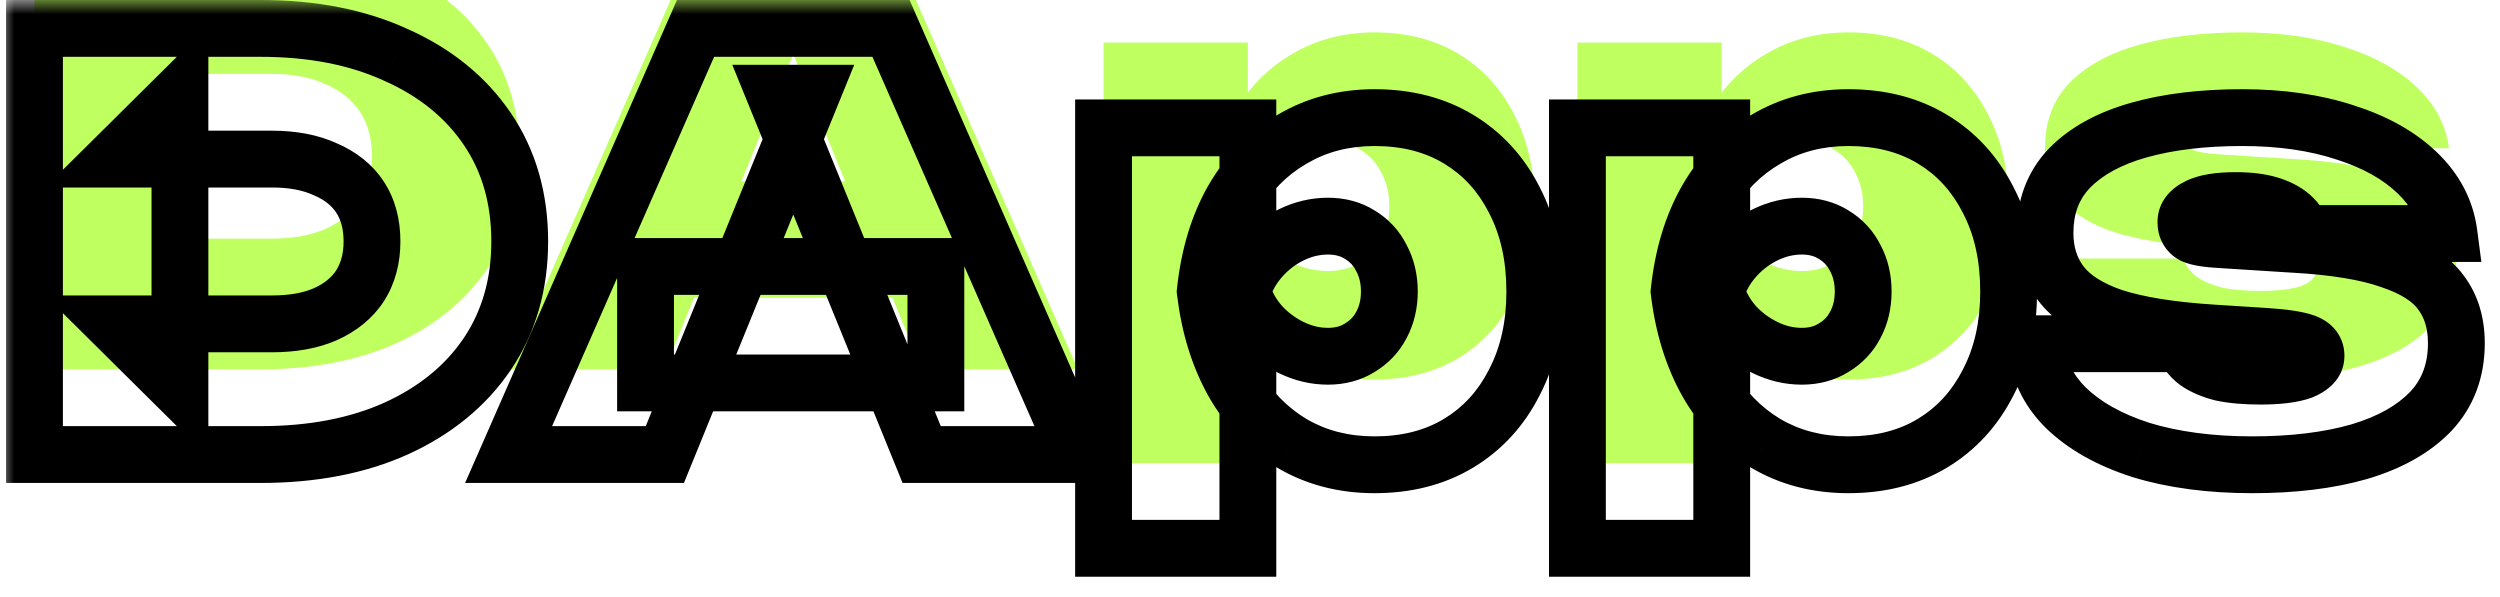 <svg width="88" height="21" viewBox="0 0 88 21" fill="none" xmlns="http://www.w3.org/2000/svg">
  <mask id="path-1-outside-1_33344_5524" maskUnits="userSpaceOnUse" x="0" y="0" width="88"
    height="21" fill="black">
    <rect fill="white" width="88" height="21" />
    <path
      d="M9.174 1C11 1 12.594 1.313 13.954 1.94C15.327 2.553 16.394 3.42 17.154 4.54C17.914 5.66 18.294 6.98 18.294 8.5C18.294 10.007 17.914 11.327 17.154 12.46C16.394 13.58 15.327 14.453 13.954 15.08C12.594 15.693 11 16 9.174 16H1.214V1H9.174ZM6.334 13.7L4.014 11.4H9.574C10.307 11.4 10.934 11.287 11.454 11.06C11.987 10.82 12.394 10.487 12.674 10.06C12.954 9.62 13.094 9.1 13.094 8.5C13.094 7.887 12.954 7.367 12.674 6.94C12.394 6.513 11.987 6.187 11.454 5.96C10.934 5.72 10.307 5.6 9.574 5.6H4.014L6.334 3.3V13.7ZM22.723 13.48V9.38H32.943V13.48H22.723ZM31.363 1L37.943 16H32.443L27.263 3.28H28.583L23.403 16H17.903L24.483 1H31.363ZM38.845 4.5H43.925V7.34L43.725 7.9V11.7L43.925 12.8V19.3H38.845V4.5ZM42.425 10.26C42.558 9.007 42.885 7.927 43.405 7.02C43.938 6.1 44.631 5.393 45.485 4.9C46.338 4.393 47.305 4.14 48.385 4.14C49.518 4.14 50.505 4.393 51.345 4.9C52.185 5.407 52.838 6.12 53.305 7.04C53.785 7.96 54.025 9.033 54.025 10.26C54.025 11.473 53.785 12.54 53.305 13.46C52.838 14.38 52.185 15.093 51.345 15.6C50.505 16.107 49.518 16.36 48.385 16.36C47.291 16.36 46.318 16.107 45.465 15.6C44.625 15.093 43.945 14.387 43.425 13.48C42.905 12.56 42.571 11.487 42.425 10.26ZM48.905 10.26C48.905 9.82 48.811 9.427 48.625 9.08C48.451 8.733 48.198 8.46 47.865 8.26C47.545 8.06 47.171 7.96 46.745 7.96C46.305 7.96 45.878 8.06 45.465 8.26C45.051 8.46 44.691 8.733 44.385 9.08C44.078 9.427 43.858 9.82 43.725 10.26C43.858 10.7 44.078 11.093 44.385 11.44C44.691 11.773 45.051 12.04 45.465 12.24C45.878 12.44 46.305 12.54 46.745 12.54C47.171 12.54 47.545 12.44 47.865 12.24C48.198 12.04 48.451 11.773 48.625 11.44C48.811 11.093 48.905 10.7 48.905 10.26ZM55.525 4.5H60.605V7.34L60.404 7.9V11.7L60.605 12.8V19.3H55.525V4.5ZM59.105 10.26C59.238 9.007 59.565 7.927 60.084 7.02C60.618 6.1 61.311 5.393 62.164 4.9C63.018 4.393 63.984 4.14 65.064 4.14C66.198 4.14 67.184 4.393 68.025 4.9C68.865 5.407 69.518 6.12 69.984 7.04C70.465 7.96 70.704 9.033 70.704 10.26C70.704 11.473 70.465 12.54 69.984 13.46C69.518 14.38 68.865 15.093 68.025 15.6C67.184 16.107 66.198 16.36 65.064 16.36C63.971 16.36 62.998 16.107 62.145 15.6C61.304 15.093 60.624 14.387 60.105 13.48C59.584 12.56 59.251 11.487 59.105 10.26ZM65.585 10.26C65.585 9.82 65.491 9.427 65.305 9.08C65.131 8.733 64.878 8.46 64.544 8.26C64.225 8.06 63.851 7.96 63.425 7.96C62.984 7.96 62.558 8.06 62.145 8.26C61.731 8.46 61.371 8.733 61.065 9.08C60.758 9.427 60.538 9.82 60.404 10.26C60.538 10.7 60.758 11.093 61.065 11.44C61.371 11.773 61.731 12.04 62.145 12.24C62.558 12.44 62.984 12.54 63.425 12.54C63.851 12.54 64.225 12.44 64.544 12.24C64.878 12.04 65.131 11.773 65.305 11.44C65.491 11.093 65.585 10.7 65.585 10.26ZM86.464 12.08C86.464 13.04 86.164 13.84 85.564 14.48C84.964 15.107 84.124 15.58 83.044 15.9C81.978 16.207 80.724 16.36 79.284 16.36C77.804 16.36 76.498 16.187 75.364 15.84C74.244 15.48 73.358 14.98 72.704 14.34C72.064 13.7 71.724 12.953 71.684 12.1H76.844C76.938 12.353 77.097 12.567 77.324 12.74C77.551 12.9 77.844 13.027 78.204 13.12C78.578 13.2 79.031 13.24 79.564 13.24C80.204 13.24 80.691 13.18 81.024 13.06C81.358 12.927 81.524 12.747 81.524 12.52C81.524 12.293 81.384 12.133 81.104 12.04C80.824 11.947 80.371 11.88 79.744 11.84L77.864 11.72C76.411 11.627 75.251 11.44 74.384 11.16C73.531 10.867 72.918 10.473 72.544 9.98C72.171 9.487 71.984 8.893 71.984 8.2C71.984 7.28 72.271 6.52 72.844 5.92C73.431 5.32 74.244 4.873 75.284 4.58C76.324 4.287 77.537 4.14 78.924 4.14C80.284 4.14 81.491 4.313 82.544 4.66C83.597 4.993 84.444 5.467 85.084 6.08C85.724 6.693 86.097 7.407 86.204 8.22H81.044C80.978 7.98 80.844 7.773 80.644 7.6C80.444 7.427 80.184 7.293 79.864 7.2C79.544 7.107 79.157 7.06 78.704 7.06C78.091 7.06 77.644 7.133 77.364 7.28C77.084 7.413 76.944 7.593 76.944 7.82C76.944 8.033 77.031 8.187 77.204 8.28C77.377 8.36 77.718 8.413 78.224 8.44L80.744 8.6C82.184 8.68 83.317 8.867 84.144 9.16C84.984 9.44 85.578 9.82 85.924 10.3C86.284 10.78 86.464 11.373 86.464 12.08Z" />
  </mask>
  <g filter="url(#filter0_i_33344_5524)">
    <path
      d="M9.174 1C11 1 12.594 1.313 13.954 1.94C15.327 2.553 16.394 3.42 17.154 4.54C17.914 5.66 18.294 6.98 18.294 8.5C18.294 10.007 17.914 11.327 17.154 12.46C16.394 13.58 15.327 14.453 13.954 15.08C12.594 15.693 11 16 9.174 16H1.214V1H9.174ZM6.334 13.7L4.014 11.4H9.574C10.307 11.4 10.934 11.287 11.454 11.06C11.987 10.82 12.394 10.487 12.674 10.06C12.954 9.62 13.094 9.1 13.094 8.5C13.094 7.887 12.954 7.367 12.674 6.94C12.394 6.513 11.987 6.187 11.454 5.96C10.934 5.72 10.307 5.6 9.574 5.6H4.014L6.334 3.3V13.7ZM22.723 13.48V9.38H32.943V13.48H22.723ZM31.363 1L37.943 16H32.443L27.263 3.28H28.583L23.403 16H17.903L24.483 1H31.363ZM38.845 4.5H43.925V7.34L43.725 7.9V11.7L43.925 12.8V19.3H38.845V4.5ZM42.425 10.26C42.558 9.007 42.885 7.927 43.405 7.02C43.938 6.1 44.631 5.393 45.485 4.9C46.338 4.393 47.305 4.14 48.385 4.14C49.518 4.14 50.505 4.393 51.345 4.9C52.185 5.407 52.838 6.12 53.305 7.04C53.785 7.96 54.025 9.033 54.025 10.26C54.025 11.473 53.785 12.54 53.305 13.46C52.838 14.38 52.185 15.093 51.345 15.6C50.505 16.107 49.518 16.36 48.385 16.36C47.291 16.36 46.318 16.107 45.465 15.6C44.625 15.093 43.945 14.387 43.425 13.48C42.905 12.56 42.571 11.487 42.425 10.26ZM48.905 10.26C48.905 9.82 48.811 9.427 48.625 9.08C48.451 8.733 48.198 8.46 47.865 8.26C47.545 8.06 47.171 7.96 46.745 7.96C46.305 7.96 45.878 8.06 45.465 8.26C45.051 8.46 44.691 8.733 44.385 9.08C44.078 9.427 43.858 9.82 43.725 10.26C43.858 10.7 44.078 11.093 44.385 11.44C44.691 11.773 45.051 12.04 45.465 12.24C45.878 12.44 46.305 12.54 46.745 12.54C47.171 12.54 47.545 12.44 47.865 12.24C48.198 12.04 48.451 11.773 48.625 11.44C48.811 11.093 48.905 10.7 48.905 10.26ZM55.525 4.5H60.605V7.34L60.404 7.9V11.7L60.605 12.8V19.3H55.525V4.5ZM59.105 10.26C59.238 9.007 59.565 7.927 60.084 7.02C60.618 6.1 61.311 5.393 62.164 4.9C63.018 4.393 63.984 4.14 65.064 4.14C66.198 4.14 67.184 4.393 68.025 4.9C68.865 5.407 69.518 6.12 69.984 7.04C70.465 7.96 70.704 9.033 70.704 10.26C70.704 11.473 70.465 12.54 69.984 13.46C69.518 14.38 68.865 15.093 68.025 15.6C67.184 16.107 66.198 16.36 65.064 16.36C63.971 16.36 62.998 16.107 62.145 15.6C61.304 15.093 60.624 14.387 60.105 13.48C59.584 12.56 59.251 11.487 59.105 10.26ZM65.585 10.26C65.585 9.82 65.491 9.427 65.305 9.08C65.131 8.733 64.878 8.46 64.544 8.26C64.225 8.06 63.851 7.96 63.425 7.96C62.984 7.96 62.558 8.06 62.145 8.26C61.731 8.46 61.371 8.733 61.065 9.08C60.758 9.427 60.538 9.82 60.404 10.26C60.538 10.7 60.758 11.093 61.065 11.44C61.371 11.773 61.731 12.04 62.145 12.24C62.558 12.44 62.984 12.54 63.425 12.54C63.851 12.54 64.225 12.44 64.544 12.24C64.878 12.04 65.131 11.773 65.305 11.44C65.491 11.093 65.585 10.7 65.585 10.26ZM86.464 12.08C86.464 13.04 86.164 13.84 85.564 14.48C84.964 15.107 84.124 15.58 83.044 15.9C81.978 16.207 80.724 16.36 79.284 16.36C77.804 16.36 76.498 16.187 75.364 15.84C74.244 15.48 73.358 14.98 72.704 14.34C72.064 13.7 71.724 12.953 71.684 12.1H76.844C76.938 12.353 77.097 12.567 77.324 12.74C77.551 12.9 77.844 13.027 78.204 13.12C78.578 13.2 79.031 13.24 79.564 13.24C80.204 13.24 80.691 13.18 81.024 13.06C81.358 12.927 81.524 12.747 81.524 12.52C81.524 12.293 81.384 12.133 81.104 12.04C80.824 11.947 80.371 11.88 79.744 11.84L77.864 11.72C76.411 11.627 75.251 11.44 74.384 11.16C73.531 10.867 72.918 10.473 72.544 9.98C72.171 9.487 71.984 8.893 71.984 8.2C71.984 7.28 72.271 6.52 72.844 5.92C73.431 5.32 74.244 4.873 75.284 4.58C76.324 4.287 77.537 4.14 78.924 4.14C80.284 4.14 81.491 4.313 82.544 4.66C83.597 4.993 84.444 5.467 85.084 6.08C85.724 6.693 86.097 7.407 86.204 8.22H81.044C80.978 7.98 80.844 7.773 80.644 7.6C80.444 7.427 80.184 7.293 79.864 7.2C79.544 7.107 79.157 7.06 78.704 7.06C78.091 7.06 77.644 7.133 77.364 7.28C77.084 7.413 76.944 7.593 76.944 7.82C76.944 8.033 77.031 8.187 77.204 8.28C77.377 8.36 77.718 8.413 78.224 8.44L80.744 8.6C82.184 8.68 83.317 8.867 84.144 9.16C84.984 9.44 85.578 9.82 85.924 10.3C86.284 10.78 86.464 11.373 86.464 12.08Z"
      fill="#BFFF60" />
  </g>
  <path
    d="M13.954 1.94L13.535 2.848L13.546 2.853L13.954 1.94ZM17.154 4.54L17.981 3.978L17.981 3.978L17.154 4.54ZM17.154 12.46L17.981 13.021L17.984 13.017L17.154 12.46ZM13.954 15.08L14.365 15.992L14.369 15.99L13.954 15.08ZM1.214 16H0.214V17H1.214V16ZM1.214 1V-1.19209e-06H0.214V1H1.214ZM6.334 13.7L5.63 14.41L7.334 16.099V13.7H6.334ZM4.014 11.4V10.4H1.585L3.31 12.11L4.014 11.4ZM11.454 11.06L11.853 11.977L11.864 11.972L11.454 11.06ZM12.674 10.06L13.51 10.609L13.517 10.597L12.674 10.06ZM12.674 6.94L11.838 7.489L11.838 7.489L12.674 6.94ZM11.454 5.96L11.035 6.868L11.049 6.874L11.062 6.88L11.454 5.96ZM4.014 5.6L3.31 4.89L1.585 6.6H4.014V5.6ZM6.334 3.3H7.334V0.9L5.63 2.59L6.334 3.3ZM9.174 2C10.887 2 12.332 2.294 13.535 2.848L14.372 1.032C12.855 0.333 11.114 -1.19209e-06 9.174 -1.19209e-06V2ZM13.546 2.853C14.769 3.399 15.682 4.152 16.326 5.101L17.981 3.978C17.105 2.688 15.885 1.707 14.361 1.027L13.546 2.853ZM16.326 5.101C16.96 6.036 17.294 7.155 17.294 8.5H19.294C19.294 6.805 18.867 5.284 17.981 3.978L16.326 5.101ZM17.294 8.5C17.294 9.83 16.961 10.951 16.323 11.903L17.984 13.017C18.866 11.702 19.294 10.184 19.294 8.5H17.294ZM16.326 11.899C15.681 12.85 14.765 13.611 13.539 14.17L14.369 15.99C15.889 15.296 17.107 14.31 17.981 13.021L16.326 11.899ZM13.543 14.168C12.337 14.712 10.89 15 9.174 15V17C11.111 17 12.85 16.675 14.365 15.992L13.543 14.168ZM9.174 15H1.214V17H9.174V15ZM2.214 16V1H0.214V16H2.214ZM1.214 2H9.174V-1.19209e-06H1.214V2ZM7.038 12.99L4.718 10.69L3.31 12.11L5.63 14.41L7.038 12.99ZM4.014 12.4H9.574V10.4H4.014V12.4ZM9.574 12.4C10.406 12.4 11.176 12.272 11.853 11.977L11.054 10.143C10.691 10.302 10.208 10.4 9.574 10.4V12.4ZM11.864 11.972C12.545 11.665 13.111 11.217 13.51 10.609L11.838 9.511C11.677 9.757 11.429 9.975 11.043 10.148L11.864 11.972ZM13.517 10.597C13.914 9.973 14.094 9.261 14.094 8.5H12.094C12.094 8.939 11.993 9.267 11.83 9.523L13.517 10.597ZM14.094 8.5C14.094 7.732 13.917 7.011 13.51 6.391L11.838 7.489C11.991 7.722 12.094 8.042 12.094 8.5H14.094ZM13.51 6.391C13.107 5.778 12.534 5.333 11.845 5.04L11.062 6.88C11.44 7.041 11.68 7.249 11.838 7.489L13.51 6.391ZM11.873 5.052C11.19 4.737 10.413 4.6 9.574 4.6V6.6C10.201 6.6 10.677 6.703 11.035 6.868L11.873 5.052ZM9.574 4.6H4.014V6.6H9.574V4.6ZM4.718 6.31L7.038 4.01L5.63 2.59L3.31 4.89L4.718 6.31ZM5.334 3.3V13.7H7.334V3.3H5.334ZM22.723 13.48H21.723V14.48H22.723V13.48ZM22.723 9.38V8.38H21.723V9.38H22.723ZM32.943 9.38H33.943V8.38H32.943V9.38ZM32.943 13.48V14.48H33.943V13.48H32.943ZM31.363 1L32.279 0.598L32.016 -1.19209e-06H31.363V1ZM37.943 16V17H39.474L38.859 15.598L37.943 16ZM32.443 16L31.517 16.377L31.77 17H32.443V16ZM27.263 3.28V2.28H25.776L26.337 3.657L27.263 3.28ZM28.583 3.28L29.509 3.657L30.07 2.28H28.583V3.28ZM23.403 16V17H24.075L24.329 16.377L23.403 16ZM17.903 16L16.987 15.598L16.372 17H17.903V16ZM24.483 1V-1.19209e-06H23.83L23.567 0.598L24.483 1ZM23.723 13.48V9.38H21.723V13.48H23.723ZM22.723 10.38H32.943V8.38H22.723V10.38ZM31.943 9.38V13.48H33.943V9.38H31.943ZM32.943 12.48H22.723V14.48H32.943V12.48ZM30.447 1.402L37.027 16.402L38.859 15.598L32.279 0.598L30.447 1.402ZM37.943 15H32.443V17H37.943V15ZM33.369 15.623L28.189 2.903L26.337 3.657L31.517 16.377L33.369 15.623ZM27.263 4.28H28.583V2.28H27.263V4.28ZM27.657 2.903L22.477 15.623L24.329 16.377L29.509 3.657L27.657 2.903ZM23.403 15H17.903V17H23.403V15ZM18.819 16.402L25.399 1.402L23.567 0.598L16.987 15.598L18.819 16.402ZM24.483 2H31.363V-1.19209e-06H24.483V2ZM38.845 4.5V3.5H37.845V4.5H38.845ZM43.925 4.5H44.925V3.5H43.925V4.5ZM43.925 7.34L44.867 7.676L44.925 7.513V7.34H43.925ZM43.725 7.9L42.783 7.564L42.725 7.727V7.9H43.725ZM43.725 11.7H42.725V11.79L42.741 11.879L43.725 11.7ZM43.925 12.8H44.925V12.71L44.909 12.621L43.925 12.8ZM43.925 19.3V20.3H44.925V19.3H43.925ZM38.845 19.3H37.845V20.3H38.845V19.3ZM42.425 10.26L41.43 10.154L41.418 10.267L41.432 10.379L42.425 10.26ZM43.405 7.02L42.54 6.518L42.537 6.522L43.405 7.02ZM45.485 4.9L45.985 5.766L45.995 5.76L45.485 4.9ZM51.345 4.9L50.828 5.756V5.756L51.345 4.9ZM53.305 7.04L52.413 7.492L52.418 7.503L53.305 7.04ZM53.305 13.46L52.418 12.997L52.413 13.008L53.305 13.46ZM51.345 15.6L50.828 14.744L51.345 15.6ZM45.465 15.6L44.948 16.456L44.954 16.46L45.465 15.6ZM43.425 13.48L42.554 13.972L42.557 13.977L43.425 13.48ZM48.625 9.08L47.73 9.527L47.737 9.541L47.744 9.554L48.625 9.08ZM47.865 8.26L47.335 9.108L47.343 9.113L47.35 9.117L47.865 8.26ZM45.465 8.26L45.029 7.36L45.465 8.26ZM43.725 10.26L42.768 9.97L42.68 10.26L42.768 10.55L43.725 10.26ZM44.385 11.44L43.636 12.103L43.642 12.11L43.649 12.117L44.385 11.44ZM45.465 12.24L45.029 13.14V13.14L45.465 12.24ZM47.865 12.24L47.35 11.383L47.343 11.387L47.335 11.392L47.865 12.24ZM48.625 11.44L47.744 10.966L47.741 10.972L47.737 10.979L48.625 11.44ZM38.845 5.5H43.925V3.5H38.845V5.5ZM42.925 4.5V7.34H44.925V4.5H42.925ZM42.983 7.004L42.783 7.564L44.666 8.236L44.867 7.676L42.983 7.004ZM42.725 7.9V11.7H44.725V7.9H42.725ZM42.741 11.879L42.941 12.979L44.909 12.621L44.709 11.521L42.741 11.879ZM42.925 12.8V19.3H44.925V12.8H42.925ZM43.925 18.3H38.845V20.3H43.925V18.3ZM39.845 19.3V4.5H37.845V19.3H39.845ZM43.419 10.366C43.541 9.223 43.834 8.282 44.272 7.518L42.537 6.522C41.936 7.572 41.575 8.791 41.43 10.154L43.419 10.366ZM44.27 7.522C44.723 6.74 45.295 6.165 45.985 5.766L44.984 4.034C43.968 4.622 43.154 5.46 42.54 6.518L44.27 7.522ZM45.995 5.76C46.681 5.353 47.468 5.14 48.385 5.14V3.14C47.142 3.14 45.996 3.434 44.974 4.04L45.995 5.76ZM48.385 5.14C49.365 5.14 50.167 5.357 50.828 5.756L51.861 4.044C50.843 3.429 49.671 3.14 48.385 3.14V5.14ZM50.828 5.756C51.499 6.161 52.026 6.73 52.413 7.492L54.197 6.588C53.65 5.51 52.87 4.652 51.861 4.044L50.828 5.756ZM52.418 7.503C52.811 8.256 53.025 9.165 53.025 10.26H55.025C55.025 8.902 54.758 7.664 54.191 6.577L52.418 7.503ZM53.025 10.26C53.025 11.339 52.812 12.243 52.418 12.997L54.191 13.923C54.758 12.837 55.025 11.607 55.025 10.26H53.025ZM52.413 13.008C52.026 13.77 51.499 14.339 50.828 14.744L51.861 16.456C52.87 15.848 53.65 14.991 54.197 13.912L52.413 13.008ZM50.828 14.744C50.167 15.143 49.365 15.36 48.385 15.36V17.36C49.671 17.36 50.843 17.071 51.861 16.456L50.828 14.744ZM48.385 15.36C47.452 15.36 46.659 15.146 45.975 14.74L44.954 16.46C45.977 17.067 47.131 17.36 48.385 17.36V15.36ZM45.981 14.744C45.296 14.331 44.733 13.752 44.292 12.982L42.557 13.977C43.156 15.022 43.953 15.856 44.948 16.456L45.981 14.744ZM44.295 12.988C43.85 12.201 43.551 11.258 43.418 10.141L41.432 10.379C41.592 11.715 41.959 12.919 42.554 13.972L44.295 12.988ZM49.905 10.26C49.905 9.674 49.779 9.115 49.505 8.606L47.744 9.554C47.844 9.739 47.905 9.966 47.905 10.26H49.905ZM49.519 8.633C49.261 8.115 48.875 7.7 48.379 7.403L47.35 9.117C47.521 9.22 47.642 9.351 47.73 9.527L49.519 8.633ZM48.395 7.412C47.896 7.1 47.334 6.96 46.745 6.96V8.96C47.009 8.96 47.194 9.02 47.335 9.108L48.395 7.412ZM46.745 6.96C46.147 6.96 45.572 7.097 45.029 7.36L45.9 9.16C46.184 9.023 46.462 8.96 46.745 8.96V6.96ZM45.029 7.36C44.496 7.618 44.029 7.972 43.636 8.417L45.134 9.743C45.353 9.494 45.607 9.302 45.9 9.16L45.029 7.36ZM43.636 8.417C43.234 8.871 42.943 9.391 42.768 9.97L44.682 10.55C44.773 10.249 44.922 9.982 45.134 9.743L43.636 8.417ZM42.768 10.55C42.943 11.129 43.234 11.649 43.636 12.103L45.134 10.777C44.922 10.538 44.773 10.271 44.682 9.97L42.768 10.55ZM43.649 12.117C44.042 12.544 44.504 12.886 45.029 13.14L45.9 11.34C45.599 11.194 45.341 11.002 45.121 10.763L43.649 12.117ZM45.029 13.14C45.572 13.403 46.147 13.54 46.745 13.54V11.54C46.462 11.54 46.184 11.477 45.9 11.34L45.029 13.14ZM46.745 13.54C47.334 13.54 47.896 13.4 48.395 13.088L47.335 11.392C47.194 11.48 47.009 11.54 46.745 11.54V13.54ZM48.379 13.098C48.865 12.806 49.25 12.405 49.512 11.901L47.737 10.979C47.653 11.142 47.531 11.274 47.35 11.383L48.379 13.098ZM49.505 11.914C49.779 11.405 49.905 10.846 49.905 10.26H47.905C47.905 10.554 47.844 10.781 47.744 10.966L49.505 11.914ZM55.525 4.5V3.5H54.525V4.5H55.525ZM60.605 4.5H61.605V3.5H60.605V4.5ZM60.605 7.34L61.546 7.676L61.605 7.513V7.34H60.605ZM60.404 7.9L59.463 7.564L59.404 7.727V7.9H60.404ZM60.404 11.7H59.404V11.79L59.421 11.879L60.404 11.7ZM60.605 12.8H61.605V12.71L61.588 12.621L60.605 12.8ZM60.605 19.3V20.3H61.605V19.3H60.605ZM55.525 19.3H54.525V20.3H55.525V19.3ZM59.105 10.26L58.11 10.154L58.098 10.267L58.111 10.379L59.105 10.26ZM60.084 7.02L59.219 6.518L59.217 6.522L60.084 7.02ZM62.164 4.9L62.665 5.766L62.675 5.76L62.164 4.9ZM68.025 4.9L67.508 5.756V5.756L68.025 4.9ZM69.984 7.04L69.093 7.492L69.098 7.503L69.984 7.04ZM69.984 13.46L69.098 12.997L69.093 13.008L69.984 13.46ZM68.025 15.6L67.508 14.744L68.025 15.6ZM62.145 15.6L61.628 16.456L61.634 16.46L62.145 15.6ZM60.105 13.48L59.234 13.972L59.237 13.977L60.105 13.48ZM65.305 9.08L64.41 9.527L64.417 9.541L64.424 9.554L65.305 9.08ZM64.544 8.26L64.014 9.108L64.022 9.113L64.03 9.117L64.544 8.26ZM62.145 8.26L61.709 7.36L62.145 8.26ZM60.404 10.26L59.447 9.97L59.359 10.26L59.447 10.55L60.404 10.26ZM61.065 11.44L60.316 12.103L60.322 12.11L60.328 12.117L61.065 11.44ZM62.145 12.24L61.709 13.14V13.14L62.145 12.24ZM64.544 12.24L64.03 11.383L64.022 11.387L64.014 11.392L64.544 12.24ZM65.305 11.44L64.424 10.966L64.421 10.972L64.417 10.979L65.305 11.44ZM55.525 5.5H60.605V3.5H55.525V5.5ZM59.605 4.5V7.34H61.605V4.5H59.605ZM59.663 7.004L59.463 7.564L61.346 8.236L61.546 7.676L59.663 7.004ZM59.404 7.9V11.7H61.404V7.9H59.404ZM59.421 11.879L59.621 12.979L61.588 12.621L61.388 11.521L59.421 11.879ZM59.605 12.8V19.3H61.605V12.8H59.605ZM60.605 18.3H55.525V20.3H60.605V18.3ZM56.525 19.3V4.5H54.525V19.3H56.525ZM60.099 10.366C60.221 9.223 60.514 8.282 60.952 7.518L59.217 6.522C58.615 7.572 58.255 8.791 58.11 10.154L60.099 10.366ZM60.95 7.522C61.402 6.74 61.975 6.165 62.665 5.766L61.664 4.034C60.648 4.622 59.833 5.46 59.219 6.518L60.95 7.522ZM62.675 5.76C63.36 5.353 64.148 5.14 65.064 5.14V3.14C63.821 3.14 62.675 3.434 61.654 4.04L62.675 5.76ZM65.064 5.14C66.044 5.14 66.847 5.357 67.508 5.756L68.541 4.044C67.522 3.429 66.351 3.14 65.064 3.14V5.14ZM67.508 5.756C68.179 6.161 68.706 6.73 69.093 7.492L70.876 6.588C70.329 5.51 69.55 4.652 68.541 4.044L67.508 5.756ZM69.098 7.503C69.491 8.256 69.704 9.165 69.704 10.26H71.704C71.704 8.902 71.438 7.664 70.871 6.577L69.098 7.503ZM69.704 10.26C69.704 11.339 69.492 12.243 69.098 12.997L70.871 13.923C71.437 12.837 71.704 11.607 71.704 10.26H69.704ZM69.093 13.008C68.706 13.77 68.179 14.339 67.508 14.744L68.541 16.456C69.55 15.848 70.329 14.991 70.876 13.912L69.093 13.008ZM67.508 14.744C66.847 15.143 66.044 15.36 65.064 15.36V17.36C66.351 17.36 67.522 17.071 68.541 16.456L67.508 14.744ZM65.064 15.36C64.132 15.36 63.338 15.146 62.655 14.74L61.634 16.46C62.657 17.067 63.81 17.36 65.064 17.36V15.36ZM62.661 14.744C61.976 14.331 61.413 13.752 60.972 12.982L59.237 13.977C59.836 15.022 60.633 15.856 61.628 16.456L62.661 14.744ZM60.975 12.988C60.53 12.201 60.231 11.258 60.097 10.141L58.111 10.379C58.271 11.715 58.639 12.919 59.234 13.972L60.975 12.988ZM66.584 10.26C66.584 9.674 66.459 9.115 66.185 8.606L64.424 9.554C64.523 9.739 64.584 9.966 64.584 10.26H66.584ZM66.199 8.633C65.94 8.115 65.555 7.7 65.059 7.403L64.03 9.117C64.201 9.22 64.322 9.351 64.41 9.527L66.199 8.633ZM65.075 7.412C64.576 7.1 64.013 6.96 63.425 6.96V8.96C63.689 8.96 63.873 9.02 64.014 9.108L65.075 7.412ZM63.425 6.96C62.827 6.96 62.252 7.097 61.709 7.36L62.58 9.16C62.864 9.023 63.142 8.96 63.425 8.96V6.96ZM61.709 7.36C61.175 7.618 60.709 7.972 60.316 8.417L61.813 9.743C62.033 9.494 62.287 9.302 62.58 9.16L61.709 7.36ZM60.316 8.417C59.914 8.871 59.623 9.391 59.447 9.97L61.361 10.55C61.453 10.249 61.602 9.982 61.813 9.743L60.316 8.417ZM59.447 10.55C59.623 11.129 59.914 11.649 60.316 12.103L61.813 10.777C61.602 10.538 61.453 10.271 61.361 9.97L59.447 10.55ZM60.328 12.117C60.722 12.544 61.184 12.886 61.709 13.14L62.58 11.34C62.278 11.194 62.021 11.002 61.8 10.763L60.328 12.117ZM61.709 13.14C62.252 13.403 62.827 13.54 63.425 13.54V11.54C63.142 11.54 62.864 11.477 62.58 11.34L61.709 13.14ZM63.425 13.54C64.013 13.54 64.576 13.4 65.075 13.088L64.014 11.392C63.873 11.48 63.689 11.54 63.425 11.54V13.54ZM65.059 13.098C65.545 12.806 65.93 12.405 66.192 11.901L64.417 10.979C64.332 11.142 64.211 11.274 64.03 11.383L65.059 13.098ZM66.185 11.914C66.459 11.405 66.584 10.846 66.584 10.26H64.584C64.584 10.554 64.523 10.781 64.424 10.966L66.185 11.914ZM85.564 14.48L86.287 15.172L86.294 15.164L85.564 14.48ZM83.044 15.9L83.32 16.861L83.328 16.859L83.044 15.9ZM75.364 15.84L75.058 16.792L75.065 16.794L75.072 16.796L75.364 15.84ZM72.704 14.34L71.997 15.047L72.004 15.054L72.704 14.34ZM71.684 12.1V11.1H70.636L70.685 12.147L71.684 12.1ZM76.844 12.1L77.782 11.754L77.541 11.1H76.844V12.1ZM77.324 12.74L76.717 13.534L76.732 13.546L76.748 13.557L77.324 12.74ZM78.204 13.12L77.953 14.088L77.974 14.093L77.995 14.098L78.204 13.12ZM81.024 13.06L81.363 14.001L81.379 13.995L81.395 13.989L81.024 13.06ZM81.104 12.04L81.42 11.091L81.104 12.04ZM79.744 11.84L79.68 12.838L79.744 11.84ZM77.864 11.72L77.8 12.718L77.8 12.718L77.864 11.72ZM74.384 11.16L74.059 12.106L74.068 12.109L74.077 12.112L74.384 11.16ZM72.544 9.98L73.341 9.377V9.377L72.544 9.98ZM72.844 5.92L72.129 5.221L72.121 5.229L72.844 5.92ZM75.284 4.58L75.556 5.542L75.284 4.58ZM82.544 4.66L82.231 5.61L82.242 5.613L82.544 4.66ZM85.084 6.08L84.392 6.802V6.802L85.084 6.08ZM86.204 8.22V9.22H87.344L87.196 8.09L86.204 8.22ZM81.044 8.22L80.081 8.488L80.284 9.22H81.044V8.22ZM80.644 7.6L81.299 6.844V6.844L80.644 7.6ZM79.864 7.2L80.144 6.24L79.864 7.2ZM77.364 7.28L77.794 8.183L77.811 8.175L77.828 8.166L77.364 7.28ZM77.204 8.28L76.73 9.16L76.757 9.175L76.785 9.188L77.204 8.28ZM78.224 8.44L78.287 7.442L78.277 7.441L78.224 8.44ZM80.744 8.6L80.681 9.598L80.689 9.598L80.744 8.6ZM84.144 9.16L83.81 10.102L83.819 10.106L83.828 10.109L84.144 9.16ZM85.924 10.3L85.114 10.886L85.119 10.893L85.124 10.9L85.924 10.3ZM85.464 12.08C85.464 12.812 85.244 13.36 84.835 13.796L86.294 15.164C87.085 14.32 87.464 13.268 87.464 12.08H85.464ZM84.842 13.788C84.393 14.257 83.722 14.656 82.76 14.941L83.328 16.859C84.527 16.504 85.535 15.956 86.286 15.172L84.842 13.788ZM82.768 14.939C81.813 15.213 80.657 15.36 79.284 15.36V17.36C80.791 17.36 82.142 17.2 83.32 16.861L82.768 14.939ZM79.284 15.36C77.88 15.36 76.675 15.195 75.657 14.884L75.072 16.796C76.32 17.178 77.728 17.36 79.284 17.36V15.36ZM75.67 14.888C74.657 14.562 73.919 14.13 73.404 13.626L72.004 15.054C72.796 15.83 73.831 16.398 75.058 16.792L75.67 14.888ZM73.411 13.633C72.936 13.158 72.711 12.642 72.683 12.053L70.685 12.147C70.738 13.265 71.192 14.242 71.997 15.047L73.411 13.633ZM71.684 13.1H76.844V11.1H71.684V13.1ZM75.906 12.446C76.069 12.887 76.348 13.253 76.717 13.534L77.932 11.946C77.847 11.881 77.806 11.819 77.782 11.754L75.906 12.446ZM76.748 13.557C77.1 13.806 77.514 13.974 77.953 14.088L78.455 12.152C78.175 12.079 78.002 11.994 77.901 11.923L76.748 13.557ZM77.995 14.098C78.458 14.197 78.986 14.24 79.564 14.24V12.24C79.076 12.24 78.697 12.203 78.414 12.142L77.995 14.098ZM79.564 14.24C80.242 14.24 80.866 14.18 81.363 14.001L80.685 12.119C80.515 12.18 80.166 12.24 79.564 12.24V14.24ZM81.395 13.989C81.857 13.804 82.524 13.372 82.524 12.52H80.524C80.524 12.451 80.537 12.375 80.568 12.302C80.597 12.23 80.635 12.178 80.665 12.146C80.719 12.088 80.74 12.096 80.653 12.132L81.395 13.989ZM82.524 12.52C82.524 12.182 82.412 11.847 82.172 11.572C81.948 11.316 81.666 11.173 81.42 11.091L80.788 12.989C80.822 13 80.751 12.984 80.667 12.889C80.623 12.838 80.584 12.775 80.558 12.703C80.532 12.632 80.524 12.568 80.524 12.52H82.524ZM81.42 11.091C81.01 10.954 80.447 10.883 79.808 10.842L79.68 12.838C80.295 12.877 80.638 12.939 80.788 12.989L81.42 11.091ZM79.808 10.842L77.928 10.722L77.8 12.718L79.68 12.838L79.808 10.842ZM77.928 10.722C76.515 10.631 75.447 10.452 74.692 10.208L74.077 12.112C75.055 12.428 76.307 12.622 77.8 12.718L77.928 10.722ZM74.709 10.214C73.962 9.957 73.552 9.654 73.341 9.377L71.747 10.583C72.283 11.293 73.1 11.776 74.059 12.106L74.709 10.214ZM73.341 9.377C73.115 9.078 72.984 8.703 72.984 8.2H70.984C70.984 9.084 71.226 9.896 71.747 10.583L73.341 9.377ZM72.984 8.2C72.984 7.507 73.192 7.004 73.567 6.611L72.121 5.229C71.35 6.036 70.984 7.053 70.984 8.2H72.984ZM73.559 6.619C73.993 6.175 74.637 5.802 75.556 5.542L75.013 3.618C73.852 3.945 72.868 4.465 72.129 5.221L73.559 6.619ZM75.556 5.542C76.486 5.28 77.605 5.14 78.924 5.14V3.14C77.47 3.14 76.162 3.293 75.013 3.618L75.556 5.542ZM78.924 5.14C80.201 5.14 81.299 5.303 82.231 5.61L82.857 3.71C81.683 3.324 80.367 3.14 78.924 3.14V5.14ZM82.242 5.613C83.185 5.912 83.887 6.318 84.392 6.802L85.776 5.358C85.002 4.616 84.01 4.075 82.846 3.707L82.242 5.613ZM84.392 6.802C84.882 7.271 85.138 7.781 85.213 8.35L87.196 8.09C87.057 7.032 86.566 6.115 85.776 5.358L84.392 6.802ZM86.204 7.22H81.044V9.22H86.204V7.22ZM82.008 7.952C81.885 7.511 81.638 7.138 81.299 6.844L79.989 8.356C80.05 8.409 80.07 8.449 80.081 8.488L82.008 7.952ZM81.299 6.844C80.966 6.556 80.568 6.364 80.144 6.24L79.584 8.16C79.801 8.223 79.922 8.298 79.989 8.356L81.299 6.844ZM80.144 6.24C79.707 6.113 79.221 6.06 78.704 6.06V8.06C79.094 8.06 79.381 8.101 79.584 8.16L80.144 6.24ZM78.704 6.06C78.054 6.06 77.403 6.131 76.9 6.394L77.828 8.166C77.885 8.136 78.127 8.06 78.704 8.06V6.06ZM76.934 6.377C76.456 6.605 75.944 7.066 75.944 7.82H77.944C77.944 7.868 77.936 7.925 77.916 7.984C77.895 8.044 77.867 8.092 77.838 8.129C77.785 8.198 77.747 8.205 77.794 8.183L76.934 6.377ZM75.944 7.82C75.944 8.063 75.994 8.332 76.139 8.587C76.285 8.847 76.497 9.035 76.73 9.16L77.678 7.4C77.738 7.431 77.82 7.496 77.88 7.603C77.937 7.705 77.944 7.791 77.944 7.82H75.944ZM76.785 9.188C76.997 9.286 77.234 9.336 77.434 9.368C77.65 9.402 77.898 9.424 78.172 9.439L78.277 7.441C78.043 7.429 77.868 7.412 77.744 7.392C77.605 7.37 77.584 7.354 77.623 7.372L76.785 9.188ZM78.161 9.438L80.681 9.598L80.808 7.602L78.287 7.442L78.161 9.438ZM80.689 9.598C82.086 9.676 83.112 9.855 83.81 10.102L84.479 8.218C83.523 7.879 82.282 7.684 80.8 7.602L80.689 9.598ZM83.828 10.109C84.562 10.354 84.937 10.641 85.114 10.886L86.735 9.715C86.218 8.999 85.406 8.526 84.46 8.211L83.828 10.109ZM85.124 10.9C85.332 11.178 85.464 11.55 85.464 12.08H87.464C87.464 11.197 87.236 10.382 86.724 9.7L85.124 10.9Z"
    fill="black" mask="url(#path-1-outside-1_33344_5524)" />
  <defs>
    <filter id="filter0_i_33344_5524" x="0.214" y="0" width="87.251" height="20.3"
      filterUnits="userSpaceOnUse" color-interpolation-filters="sRGB">
      <feFlood flood-opacity="0" result="BackgroundImageFix" />
      <feBlend mode="normal" in="SourceGraphic" in2="BackgroundImageFix" result="shape" />
      <feColorMatrix in="SourceAlpha" type="matrix"
        values="0 0 0 0 0 0 0 0 0 0 0 0 0 0 0 0 0 0 127 0" result="hardAlpha" />
      <feOffset dy="-3" />
      <feComposite in2="hardAlpha" operator="arithmetic" k2="-1" k3="1" />
      <feColorMatrix type="matrix" values="0 0 0 0 0 0 0 0 0 0 0 0 0 0 0 0 0 0 0.25 0" />
      <feBlend mode="normal" in2="shape" result="effect1_innerShadow_33344_5524" />
    </filter>
  </defs>
</svg>